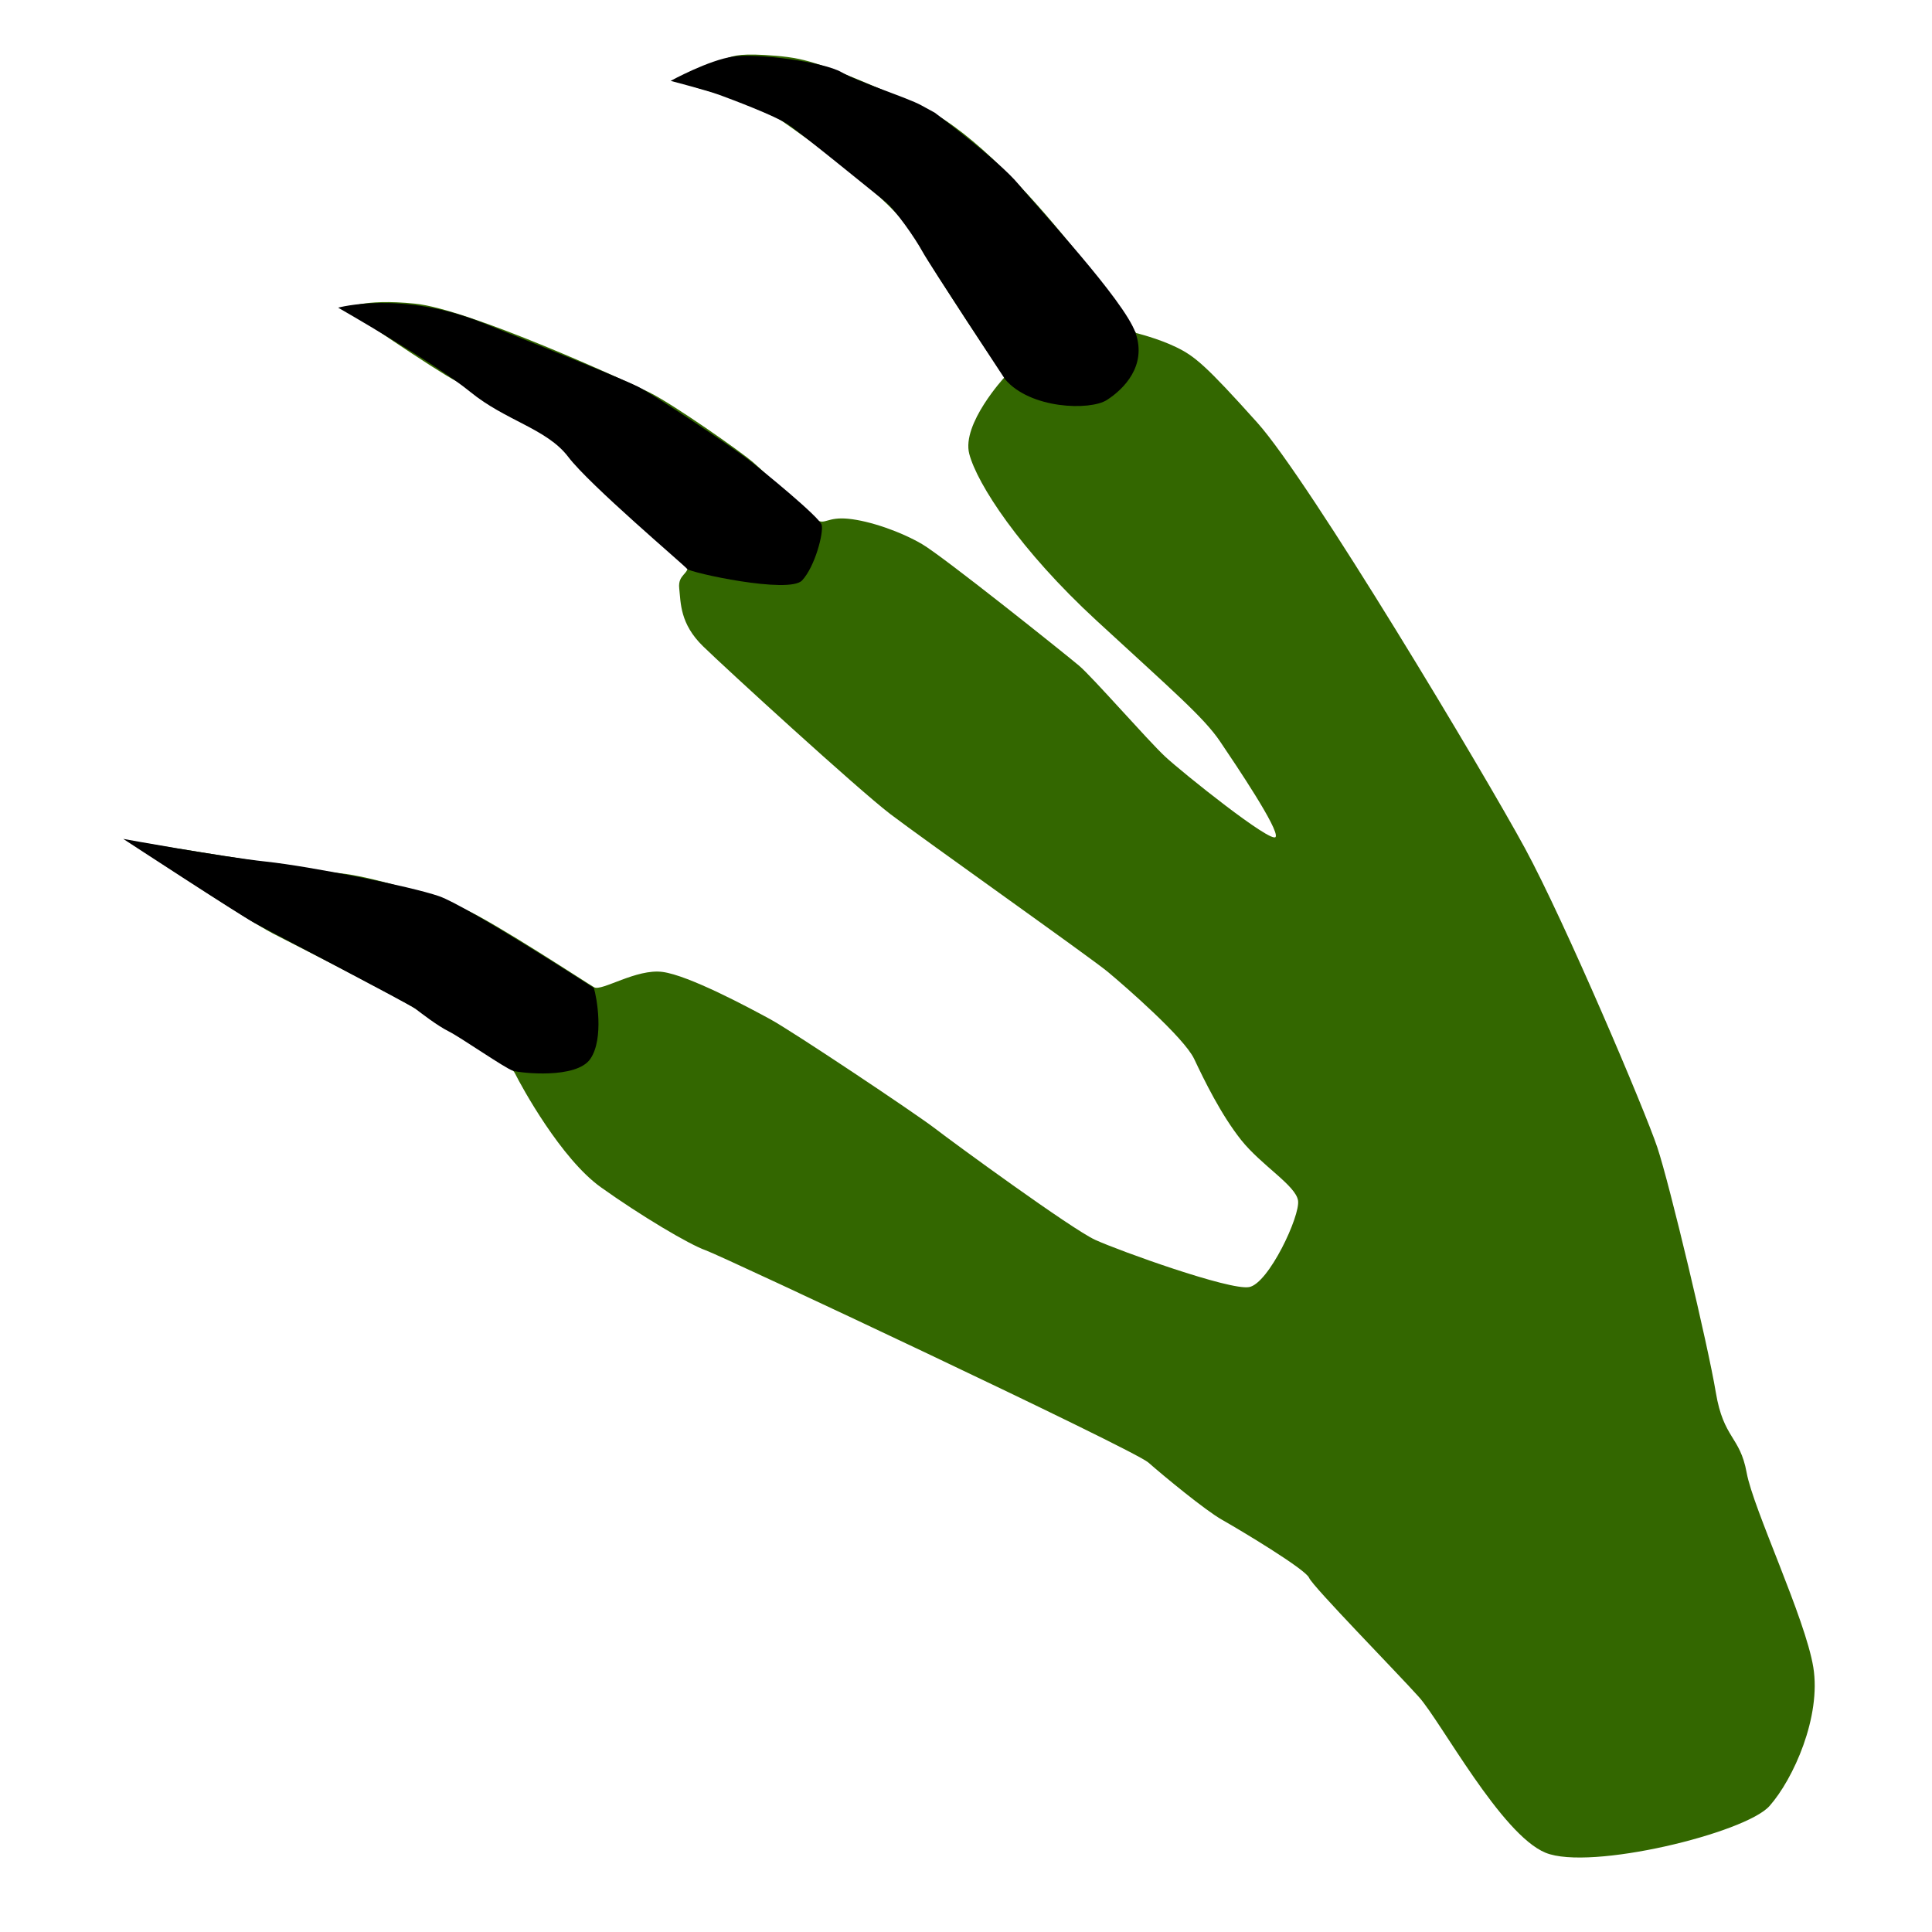 <?xml version="1.0" encoding="UTF-8" standalone="no"?>
<!-- Created with Inkscape (http://www.inkscape.org/) -->

<svg
   width="200"
   height="200"
   viewBox="0 0 52.917 52.917"
   version="1.1"
   id="svg1"
   xml:space="preserve"
   inkscape:version="1.3 (0e150ed6c4, 2023-07-21)"
   sodipodi:docname="RaptorPaws.svg"
   inkscape:export-filename="..\..\Assets\Sprites\AttackProjectiles\RaptorPaws.png"
   inkscape:export-xdpi="96"
   inkscape:export-ydpi="96"
   xmlns:inkscape="http://www.inkscape.org/namespaces/inkscape"
   xmlns:sodipodi="http://sodipodi.sourceforge.net/DTD/sodipodi-0.dtd"
   xmlns="http://www.w3.org/2000/svg"
   xmlns:svg="http://www.w3.org/2000/svg"><sodipodi:namedview
     id="namedview1"
     pagecolor="#505050"
     bordercolor="#ffffff"
     borderopacity="1"
     inkscape:showpageshadow="0"
     inkscape:pageopacity="0"
     inkscape:pagecheckerboard="1"
     inkscape:deskcolor="#505050"
     inkscape:document-units="mm"
     inkscape:zoom="1.5162318"
     inkscape:cx="111.7903"
     inkscape:cy="54.411207"
     inkscape:window-width="1920"
     inkscape:window-height="1009"
     inkscape:window-x="-8"
     inkscape:window-y="-8"
     inkscape:window-maximized="1"
     inkscape:current-layer="layer1" /><defs
     id="defs1" /><g
     inkscape:label="Шар 1"
     inkscape:groupmode="layer"
     id="layer1"><path
       style="fill:#336700;fill-opacity:1;stroke:#000000;stroke-width:0"
       d="m 31.117,9.122 c 0,0 -3.389,-5.123 -5.982,-6.245 -2.592,-1.122 -2.979,-1.273 -3.887,-1.349 -0.907,-0.075 -1.147,-0.014 -1.366,0.081 -0.219,0.095 -0.83,0.78 -0.83,0.78 0,0 1.708,0.462 2.358,0.919 0.65,0.457 3.057,2.128 3.652,3.208 0.596,1.08 2.451,3.817 2.451,3.817 0,0 -1.18,1.277 -0.965,2.099 0.215,0.822 1.385,2.631 3.486,4.566 2.101,1.935 2.939,2.653 3.382,3.308 0.443,0.656 1.625,2.411 1.524,2.616 -0.101,0.205 -2.557,-1.761 -3.03,-2.202 -0.472,-0.441 -1.987,-2.177 -2.356,-2.488 -0.369,-0.311 -3.716,-2.989 -4.301,-3.33 -0.584,-0.341 -1.428,-0.635 -2.016,-0.693 -0.588,-0.058 -0.633,0.176 -0.878,0.027 -0.246,-0.149 -1.414,-1.306 -1.745,-1.586 C 20.285,12.369 18.449,11.075 17.778,10.744 17.107,10.413 12.855,8.471 11.375,8.318 9.895,8.165 9.469,8.459 9.469,8.459 c 0,0 2.424,1.67 3.041,1.989 0.617,0.319 2.836,1.571 3.449,2.331 0.613,0.76 2.805,2.403 2.871,2.678 0.066,0.275 -0.271,0.259 -0.226,0.66 0.044,0.4 0.019,0.967 0.652,1.584 0.633,0.617 4.242,3.918 5.128,4.595 0.886,0.677 5.496,3.937 5.962,4.326 0.466,0.389 2.085,1.795 2.362,2.382 0.277,0.586 0.733,1.523 1.286,2.219 0.553,0.696 1.495,1.244 1.559,1.66 0.064,0.416 -0.805,2.275 -1.341,2.37 -0.536,0.095 -3.565,-0.997 -4.215,-1.294 -0.65,-0.298 -3.873,-2.654 -4.393,-3.055 -0.52,-0.4 -3.89,-2.653 -4.509,-2.989 -0.619,-0.337 -2.231,-1.198 -2.946,-1.294 -0.716,-0.097 -1.668,0.538 -1.875,0.42 -0.207,-0.118 -2.679,-1.747 -3.552,-2.144 -0.873,-0.397 -2.639,-0.906 -3.405,-0.979 -0.766,-0.074 -5.846,-0.902 -5.846,-0.902 0,0 3.273,2.175 4.003,2.552 0.729,0.377 3.829,1.937 4.198,2.248 0.369,0.311 2.25,1.213 2.432,1.581 0.182,0.368 1.265,2.345 2.356,3.123 1.091,0.778 2.412,1.565 2.871,1.726 0.458,0.161 11.71,5.45 12.12,5.81 0.41,0.36 1.555,1.308 2.025,1.573 0.47,0.265 2.283,1.35 2.38,1.587 0.097,0.236 2.403,2.589 3.006,3.262 0.604,0.673 2.252,3.769 3.471,4.268 1.219,0.499 5.475,-0.538 6.133,-1.28 0.658,-0.743 1.42,-2.449 1.2,-3.8 -0.22,-1.35 -1.644,-4.33 -1.826,-5.332 C 47.657,39.33 47.208,39.415 46.995,38.134 46.783,36.853 45.731,32.437 45.394,31.428 45.058,30.418 42.864,25.253 41.767,23.231 40.67,21.209 35.863,13.167 34.44,11.58 33.018,9.994 32.717,9.753 32.216,9.509 31.715,9.266 31.117,9.122 31.117,9.122 Z"
       id="path1" /><path
       style="fill:#000000;fill-opacity:1;stroke:#000000;stroke-width:0"
       d="m 16.263,27.058 c 0,0 -3.462,-2.243 -4.238,-2.512 C 11.25,24.277 8.509,23.73 7.287,23.599 6.065,23.469 3.375,22.977 3.375,22.977 c 0,0 3.168,2.071 3.602,2.307 0.434,0.236 4.232,2.219 4.396,2.343 0.165,0.124 0.602,0.466 0.922,0.625 0.32,0.16 1.541,1.009 1.753,1.075 0.211,0.065 1.739,0.233 2.121,-0.324 0.382,-0.557 0.174,-1.706 0.095,-1.945 z"
       id="path2" /><path
       style="fill:#000000;fill-opacity:1;stroke:#000000;stroke-width:0"
       d="m 9.262,8.427 c 0,0 1.716,-0.479 3.945,0.41 2.229,0.89 3.836,1.542 4.256,1.748 0.42,0.206 2.546,1.631 2.999,1.977 0.454,0.347 1.983,1.603 2.043,1.813 0.059,0.21 -0.18,1.139 -0.535,1.522 -0.355,0.382 -3.074,-0.214 -3.149,-0.314 -0.074,-0.1 -2.669,-2.294 -3.256,-3.068 C 14.978,11.741 13.85,11.527 12.882,10.735 11.913,9.943 9.262,8.427 9.262,8.427 Z"
       id="path3" /><path
       style="fill:#000000;fill-opacity:1;stroke:#000000;stroke-width:0"
       d="m 27.525,10.382 c 0,0 -2.056,-3.121 -2.256,-3.486 C 25.07,6.53 24.525,5.744 24.235,5.512 23.945,5.28 21.948,3.651 21.586,3.409 21.225,3.167 20.029,2.718 19.698,2.597 19.367,2.475 18.369,2.215 18.369,2.215 c 0,0 1.047,-0.575 1.724,-0.667 0.677,-0.093 2.467,0.149 2.956,0.43 0.489,0.281 1.805,0.698 2.18,0.904 0.375,0.205 0.375,0.205 0.375,0.205 0,0 1.768,1.319 2.298,1.966 0.53,0.646 2.89,3.169 3.202,4.069 0.311,0.9 -0.323,1.534 -0.784,1.832 -0.46,0.298 -2.105,0.251 -2.796,-0.571 z"
       id="path4" /></g></svg>
